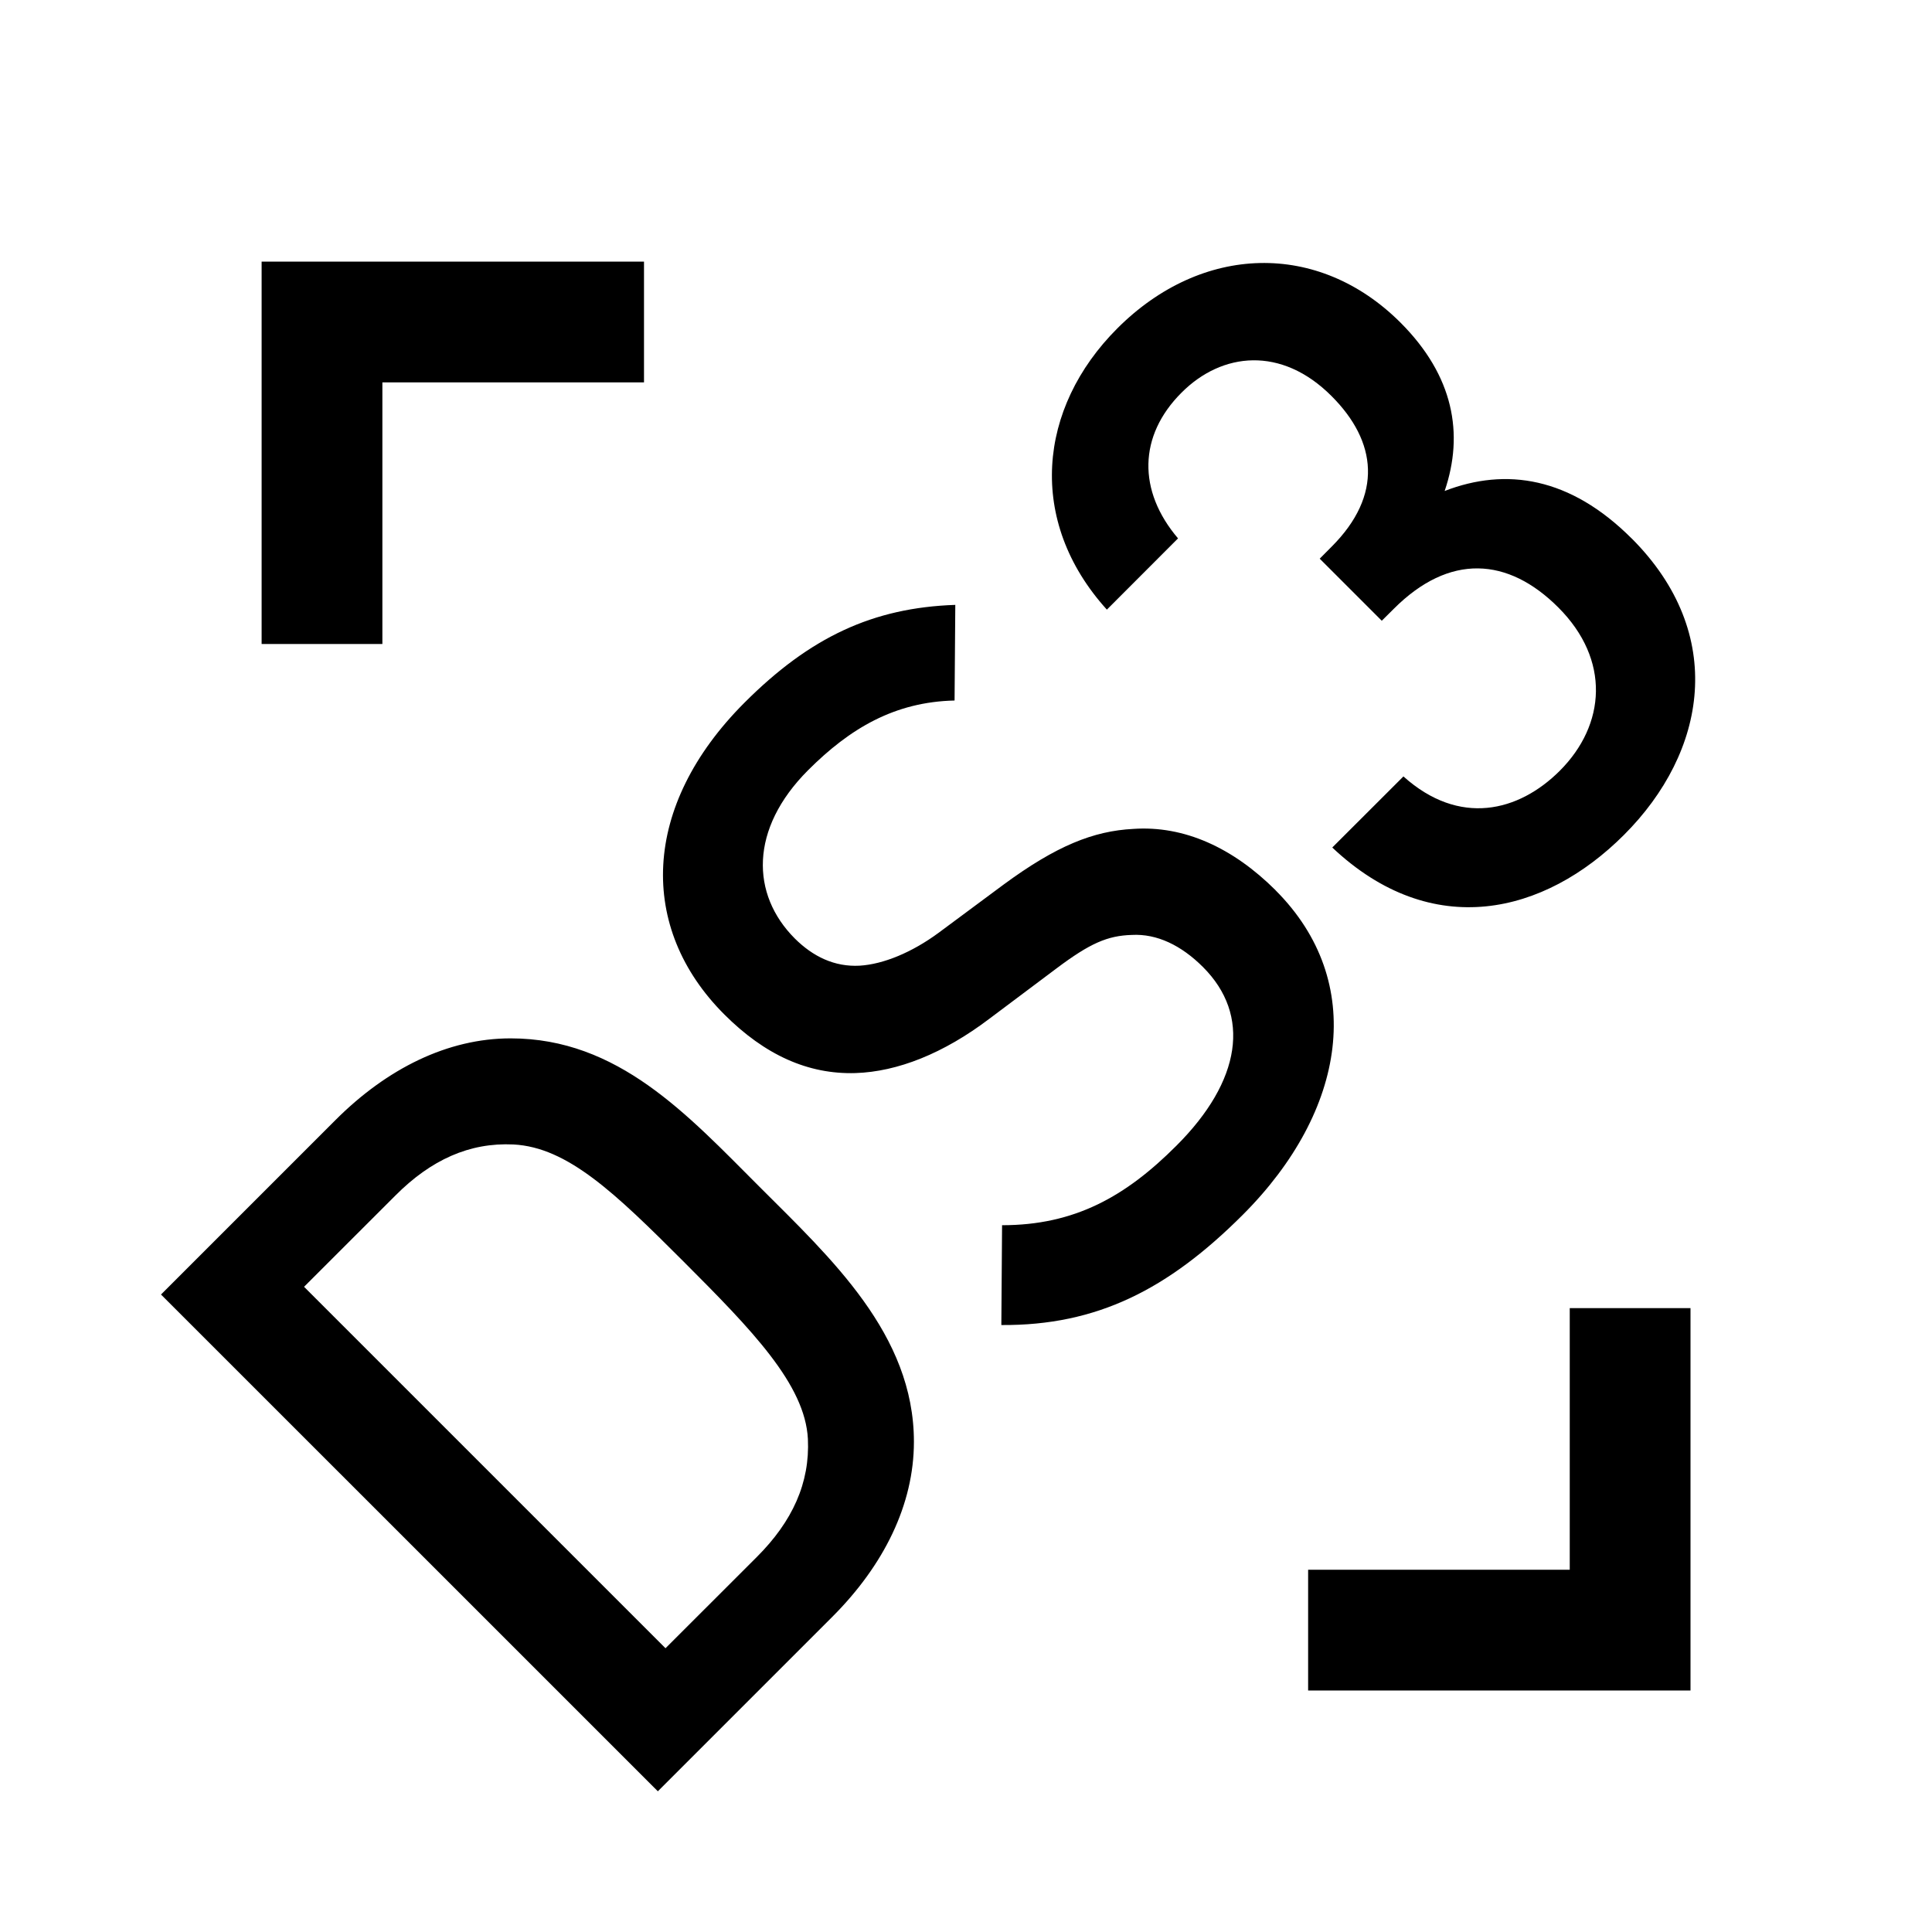 <svg width="24" height="24" viewBox="0 0 24 24" xmlns="http://www.w3.org/2000/svg">
    <title>
        icon_ds3_24px
    </title>
    <g fill="none" fill-rule="evenodd">
        <path stroke="#000" stroke-width="1.5" d="M4 8V4h4M20.25 16.25v4h-4"/>
        <path d="M9.429 14.737c.893.893 1.924 1.838 1.924 3.173 0 .78-.373 1.534-1.014 2.175l-2.167 2.167L2 16.081l2.167-2.167c.642-.642 1.396-1.015 2.176-1.015 1.335 0 2.193.945 3.086 1.838zm-.936.936c-.85-.85-1.44-1.421-2.115-1.456-.546-.026-1.023.19-1.465.633l-1.136 1.135 4.49 4.49 1.136-1.135c.442-.442.659-.92.633-1.465-.035-.676-.694-1.352-1.543-2.202zm7.353-4.614c-.53-.528-1.136-.806-1.769-.762-.494.026-.953.208-1.612.693l-.806.598c-.33.243-.685.39-.98.408-.312.017-.58-.113-.806-.338-.546-.547-.563-1.361.165-2.09.52-.52 1.075-.849 1.82-.866l.009-1.188c-1.023.035-1.803.399-2.618 1.214-1.283 1.283-1.326 2.8-.251 3.874.503.503 1.04.746 1.63.728.52-.017 1.092-.242 1.664-.676l.832-.624c.416-.312.633-.407.936-.416.312-.017.615.13.884.399.598.598.477 1.413-.33 2.219-.632.633-1.265.988-2.166.988l-.009 1.24c1.188.008 2.072-.442 3-1.37 1.29-1.291 1.542-2.895.407-4.03zm4.423-4.37c-.763-.763-1.56-.885-2.323-.59.242-.71.112-1.43-.547-2.09-1.022-1.022-2.47-.979-3.519.07-.988.988-1.127 2.393-.13 3.494l.884-.885c-.502-.59-.494-1.274.044-1.811.502-.503 1.24-.581 1.863.043.564.564.642 1.23 0 1.872l-.147.148.771.771.148-.147c.693-.694 1.421-.642 2.045-.018.65.65.59 1.457.018 2.029-.512.511-1.248.693-1.942.07l-.884.883c1.24 1.17 2.635.832 3.623-.156 1.032-1.031 1.283-2.496.096-3.684z" fill="#000"/>
    </g>
</svg>
